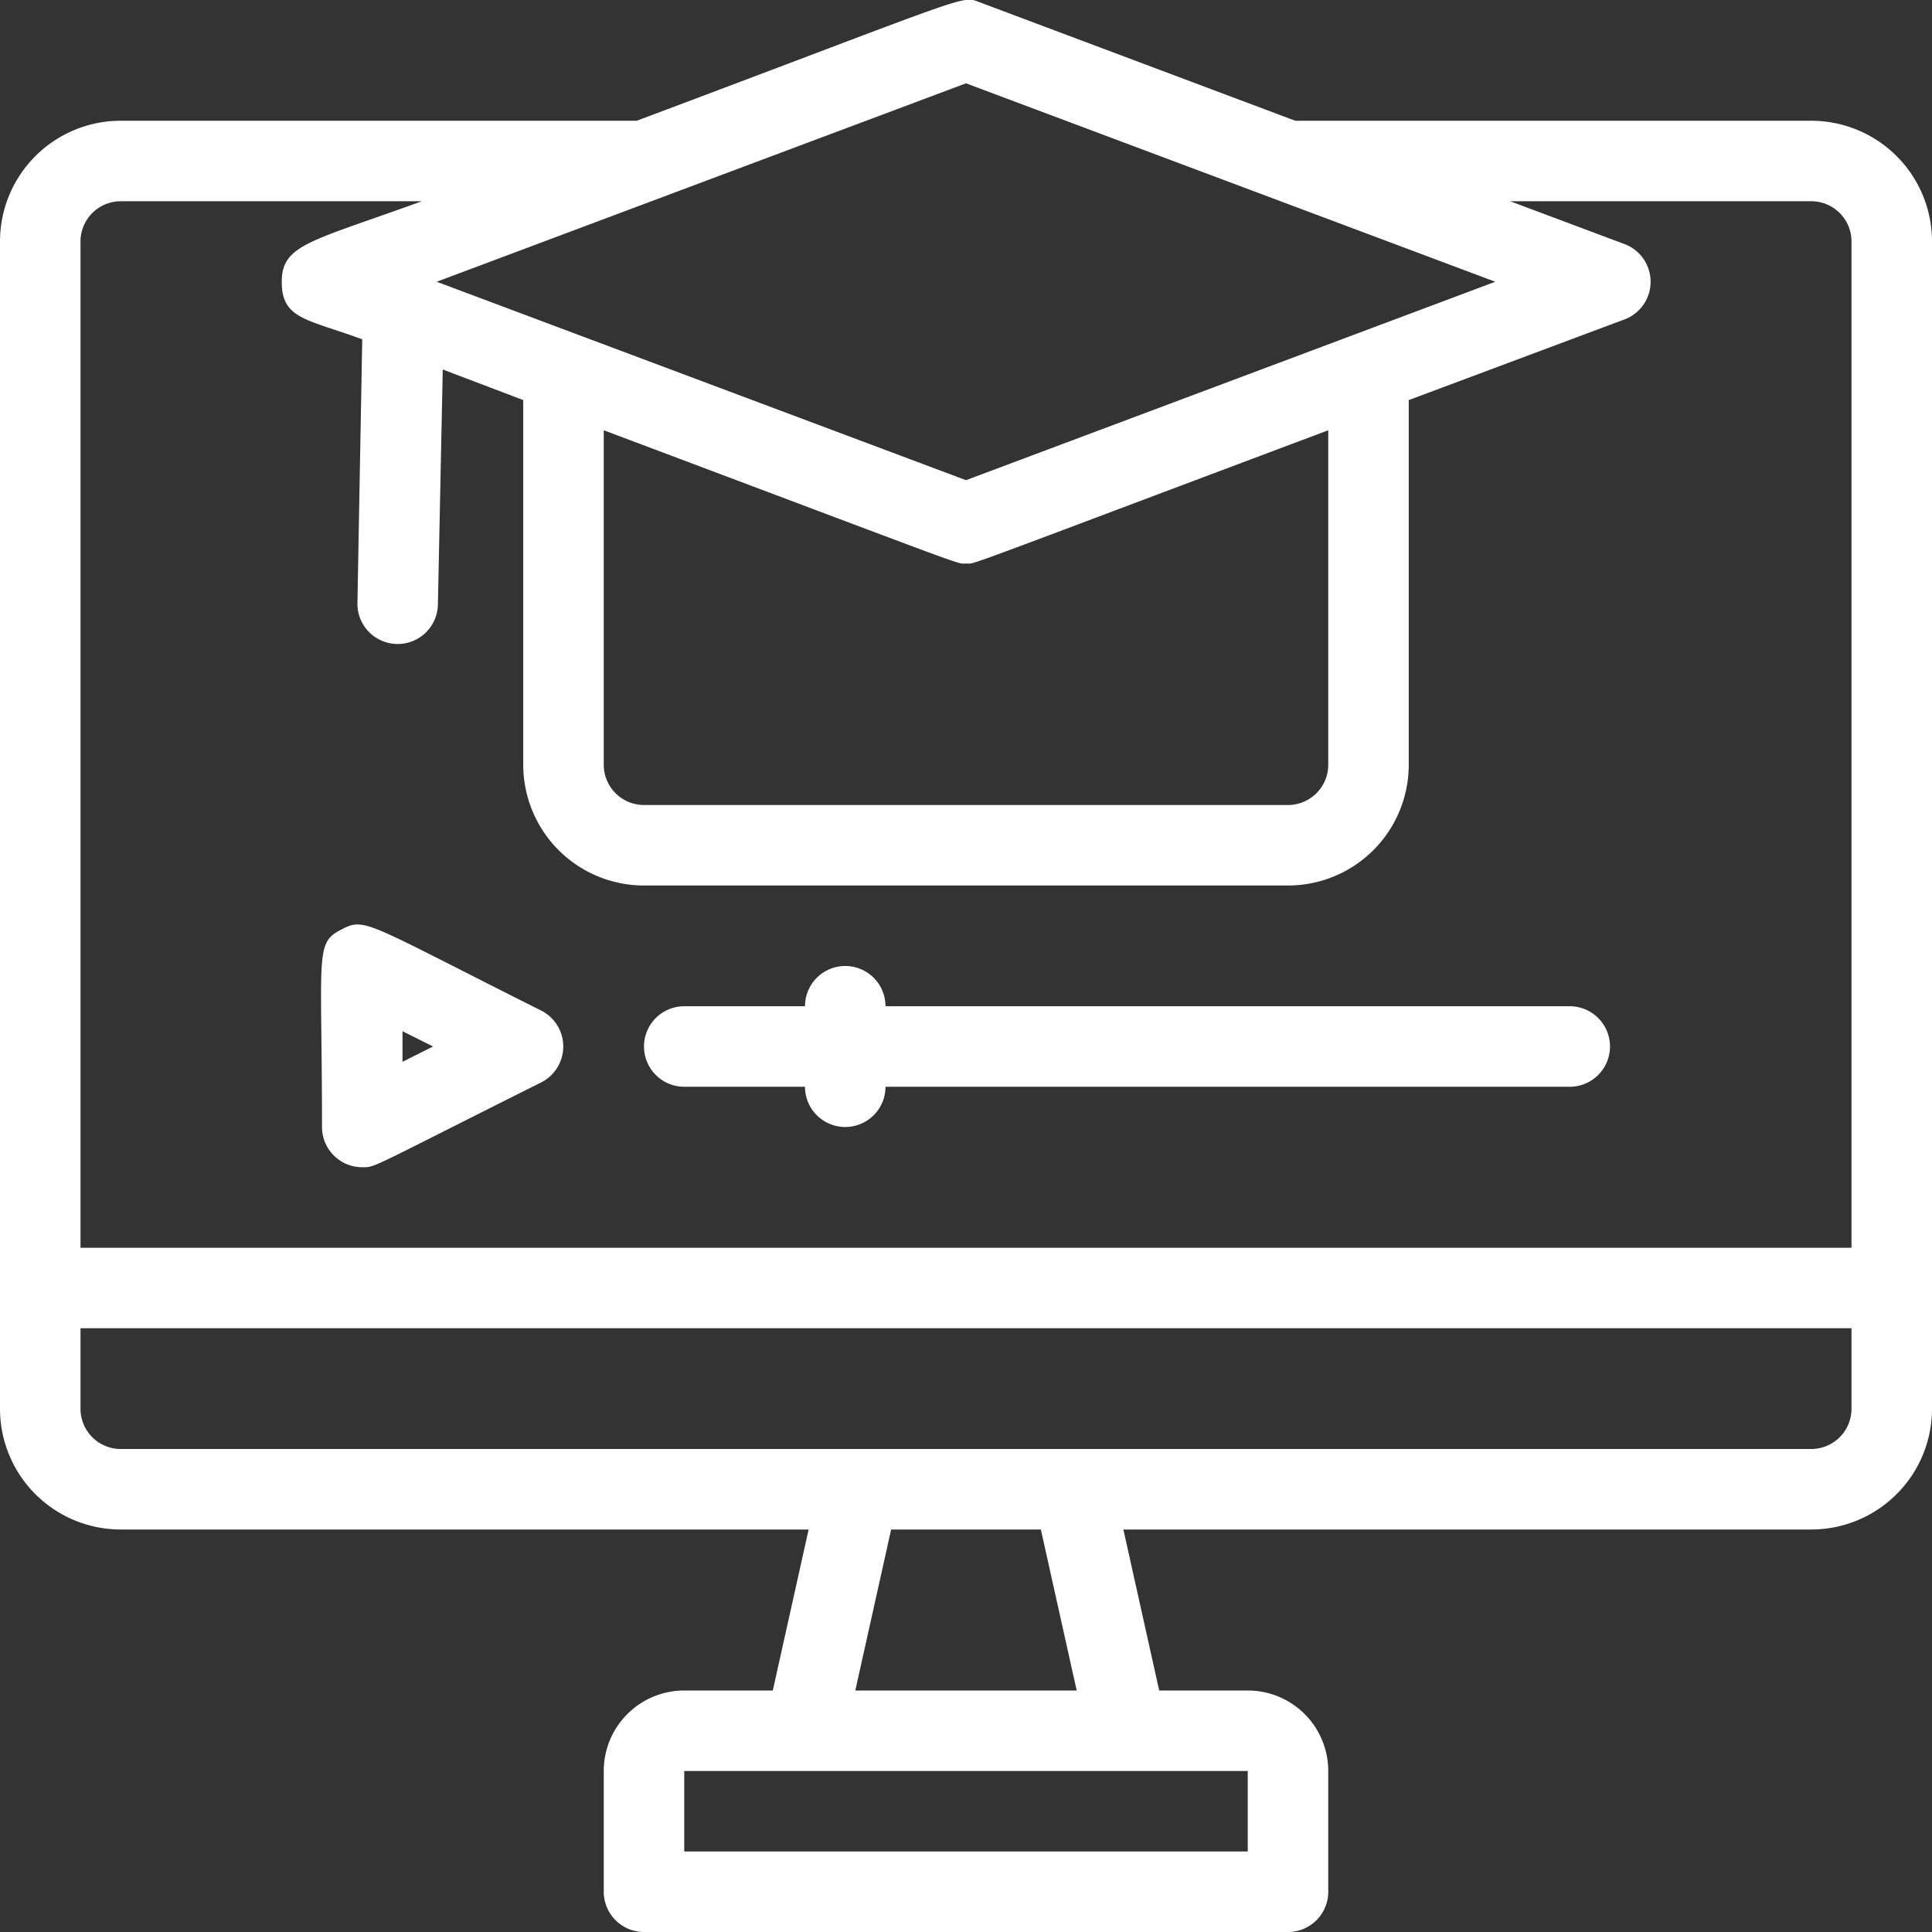 <svg xmlns="http://www.w3.org/2000/svg" viewBox="0 0 48 48">
  <rect x="0" y="0" width="48" height="48" fill="#333333" stroke="none"/>
  <title>Online studying</title>
  <g id="Online_studying" data-name="Online studying" fill="#ffffff"> <!-- Changed fill color to white -->
    <path d="M45,3H32.18L24.35.06c-.48-.18-.11-.22-8.53,2.94H3A3,3,0,0,0,0,6V35a3,3,0,0,0,3,3H20.09l-.89,4H17a2,2,0,0,0-2,2v3a1,1,0,0,0,1,1H32a1,1,0,0,0,1-1V44a2,2,0,0,0-2-2H28.8l-.89-4H45a3,3,0,0,0,3-3V6A3,3,0,0,0,45,3ZM24,2.07,37.15,7,24,11.93,10.85,7Zm-9,8.62C24.39,14.22,23.74,14,24,14s-.48.25,9-3.31V19a1,1,0,0,1-1,1H16a1,1,0,0,1-1-1ZM2,6A1,1,0,0,1,3,5h7.48C7.73,6,7,6.07,7,7s.61.92,2,1.43L8.88,15a1,1,0,0,0,2,0L11,9.18,13,9.94V19a3,3,0,0,0,3,3H32a3,3,0,0,0,3-3V9.94l5.35-2a1,1,0,0,0,0-1.88L37.52,5H45a1,1,0,0,1,1,1V31H2ZM31,46H17V44H31Zm-4.25-4h-5.5l.89-4h3.72ZM46,35a1,1,0,0,1-1,1H3a1,1,0,0,1-1-1V33H46Z"/>
    <path d="M39,25H22a1,1,0,0,0-2,0H17a1,1,0,0,0,0,2h3a1,1,0,0,0,2,0H39A1,1,0,0,0,39,25Z"/>
    <path d="M13.45,25.11c-4.47-2.24-4.37-2.33-5-2S8,23.76,8,28a1,1,0,0,0,1,1c.34,0,.13.05,4.45-2.11A1,1,0,0,0,13.45,25.11ZM10,26.38v-.76l.76.38Z"/>
  </g>
</svg>
